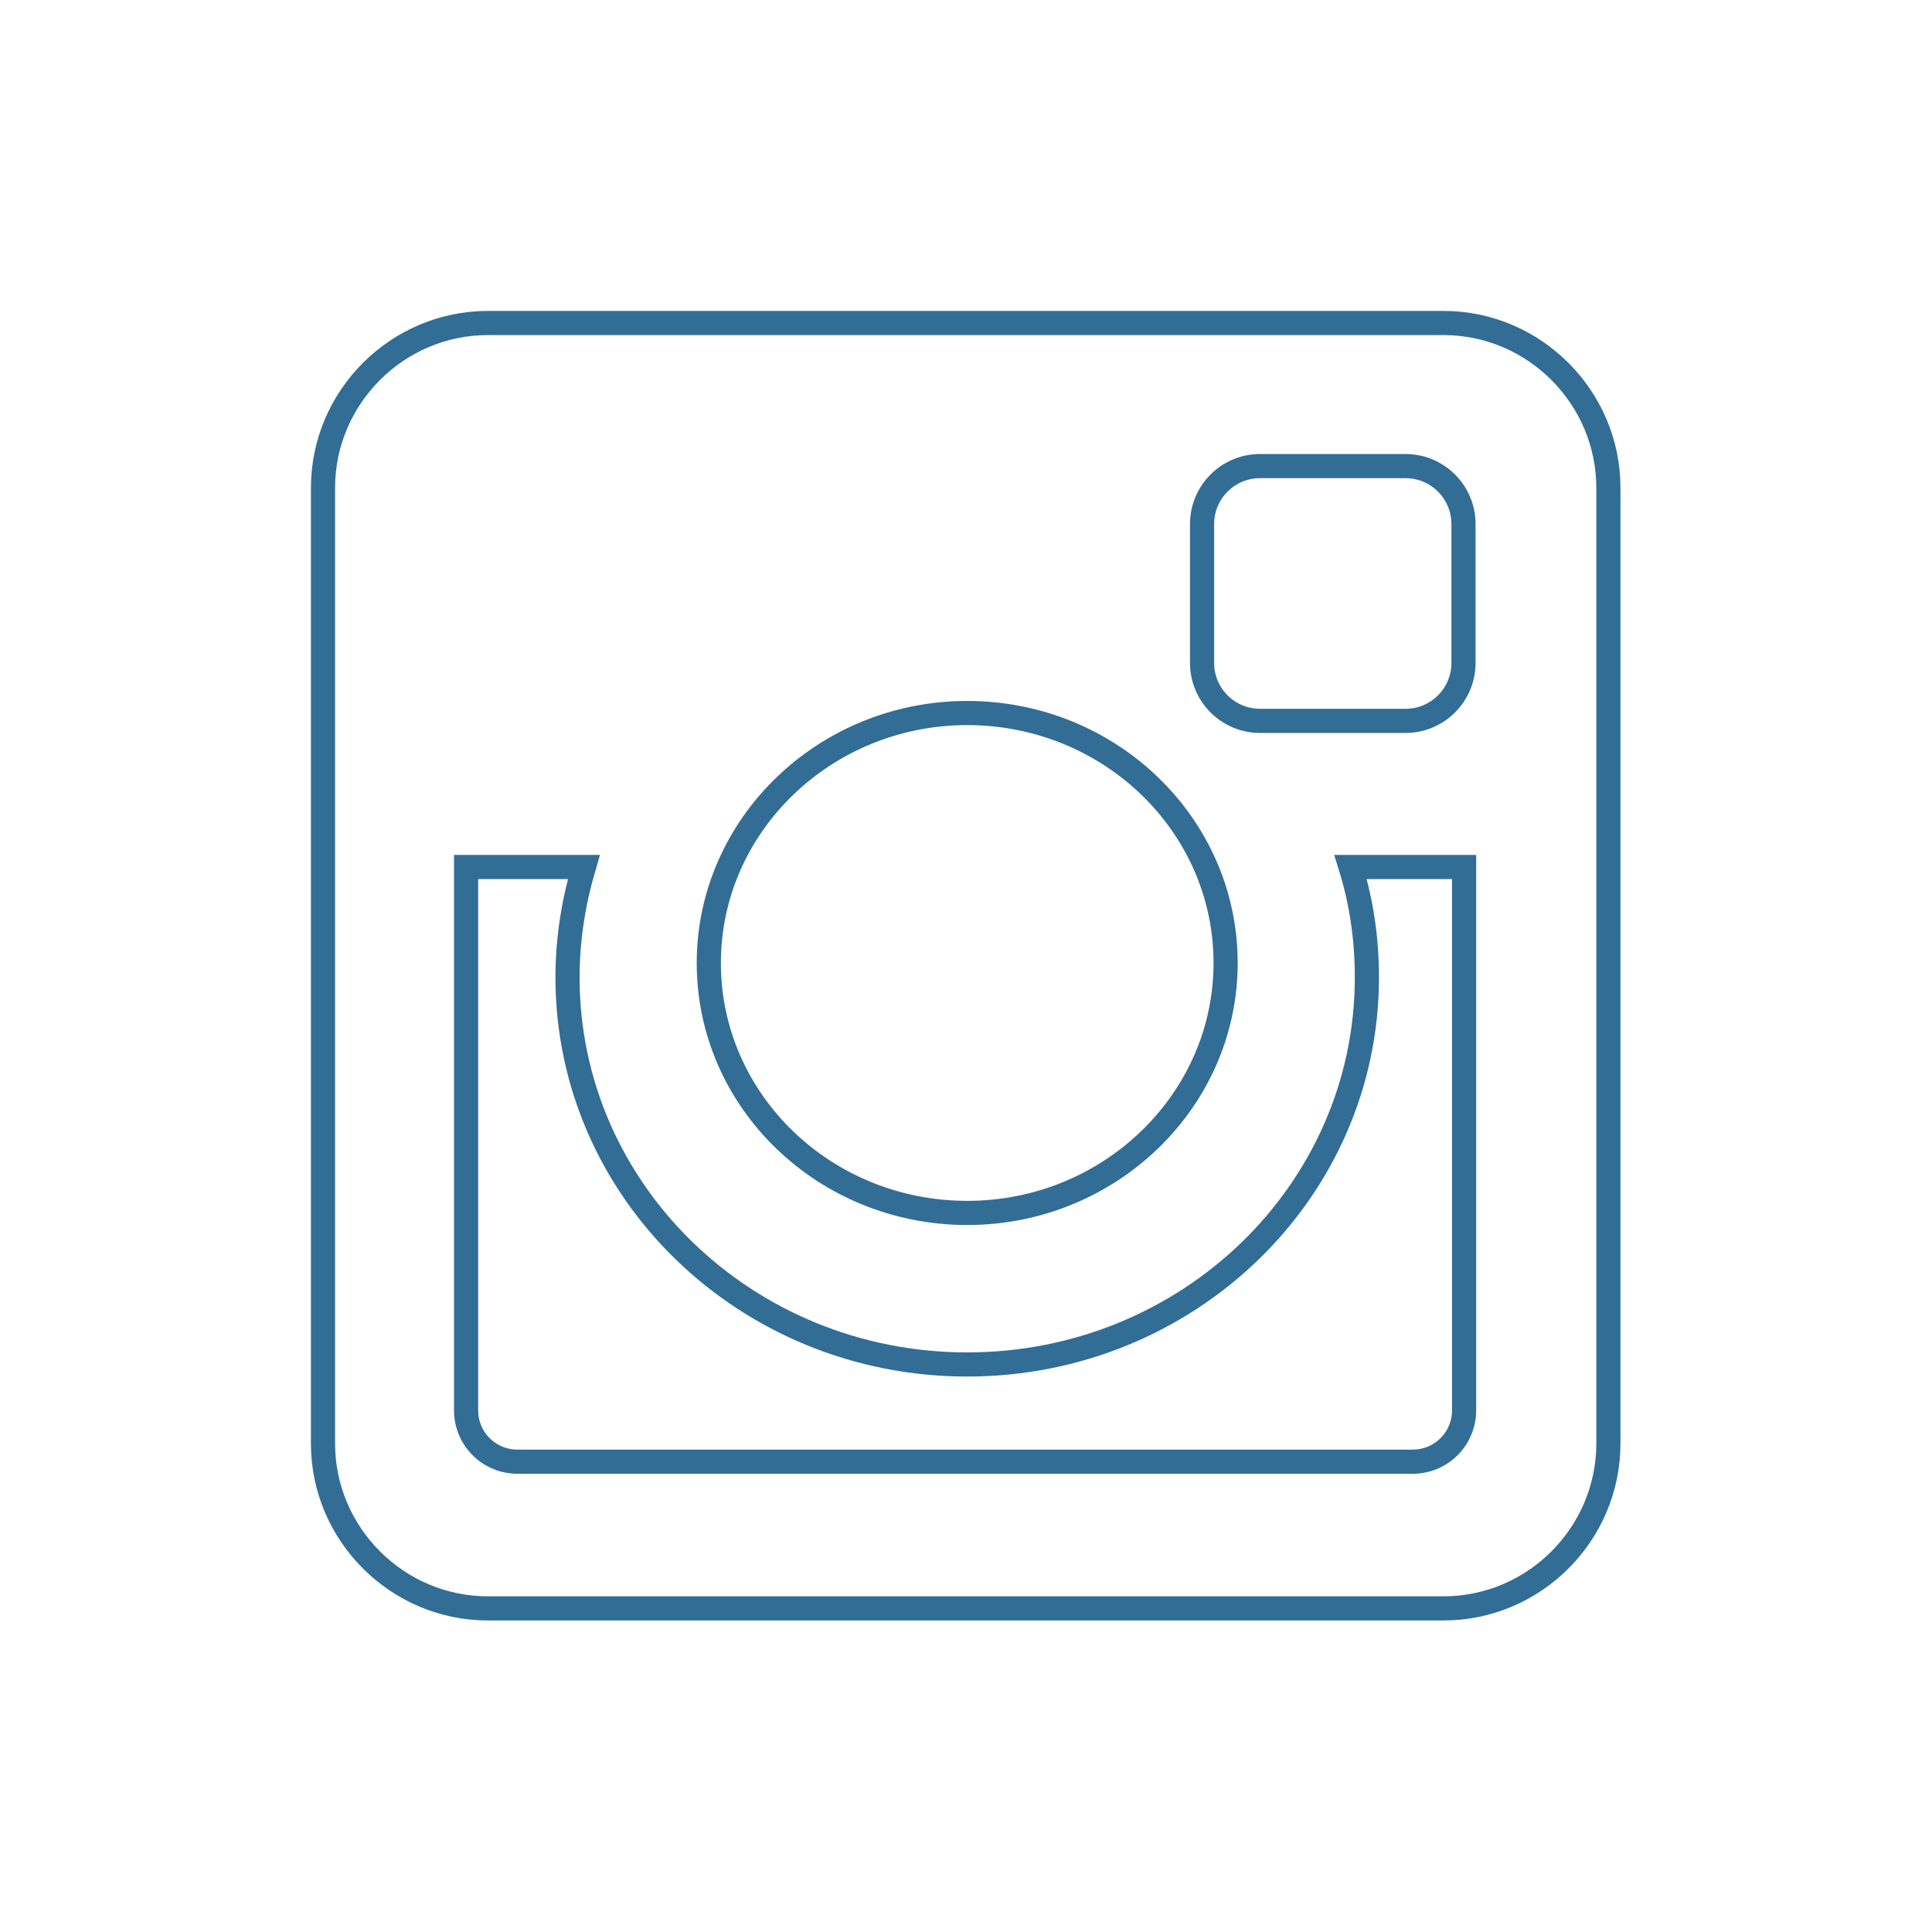 <?xml version="1.0" encoding="utf-8"?>
<!-- Generator: Adobe Illustrator 19.1.1, SVG Export Plug-In . SVG Version: 6.00 Build 0)  -->
<svg version="1.1" id="Layer_1" xmlns="http://www.w3.org/2000/svg" xmlns:xlink="http://www.w3.org/1999/xlink" x="0px" y="0px"
	 viewBox="-319 121 320 320" style="enable-background:new -319 121 320 320;" xml:space="preserve">
<g id="ins_outline">
	<path style="fill:none;stroke:#326D95;stroke-width:4;stroke-miterlimit:10;" d="M-238.2,174.5h158.3c15,0,27.3,12.3,27.3,27.3
		v158.3c0,15-12.3,27.3-27.3,27.3h-158.3c-15,0-27.3-12.3-27.3-27.3V201.8C-265.5,186.8-253.2,174.5-238.2,174.5L-238.2,174.5z
		 M-110.3,198.2c-5.3,0-9.6,4.3-9.6,9.6v23c0,5.3,4.3,9.6,9.6,9.6h24.1c5.3,0,9.6-4.3,9.6-9.6v-23c0-5.3-4.3-9.6-9.6-9.6H-110.3
		L-110.3,198.2z M-76.6,264.6h-18.7c1.8,5.8,2.7,11.9,2.7,18.3c0,35.4-29.6,64.1-66.2,64.1s-66.2-28.7-66.2-64.1
		c0-6.4,1-12.5,2.7-18.3h-19.5v90c0,4.7,3.8,8.5,8.5,8.5H-85c4.7,0,8.5-3.8,8.5-8.5v-90H-76.6z M-158.8,239.1
		c-23.6,0-42.8,18.6-42.8,41.4c0,22.9,19.2,41.4,42.8,41.4s42.8-18.6,42.8-41.4C-116,257.6-135.2,239.1-158.8,239.1z"/>
</g>
</svg>
